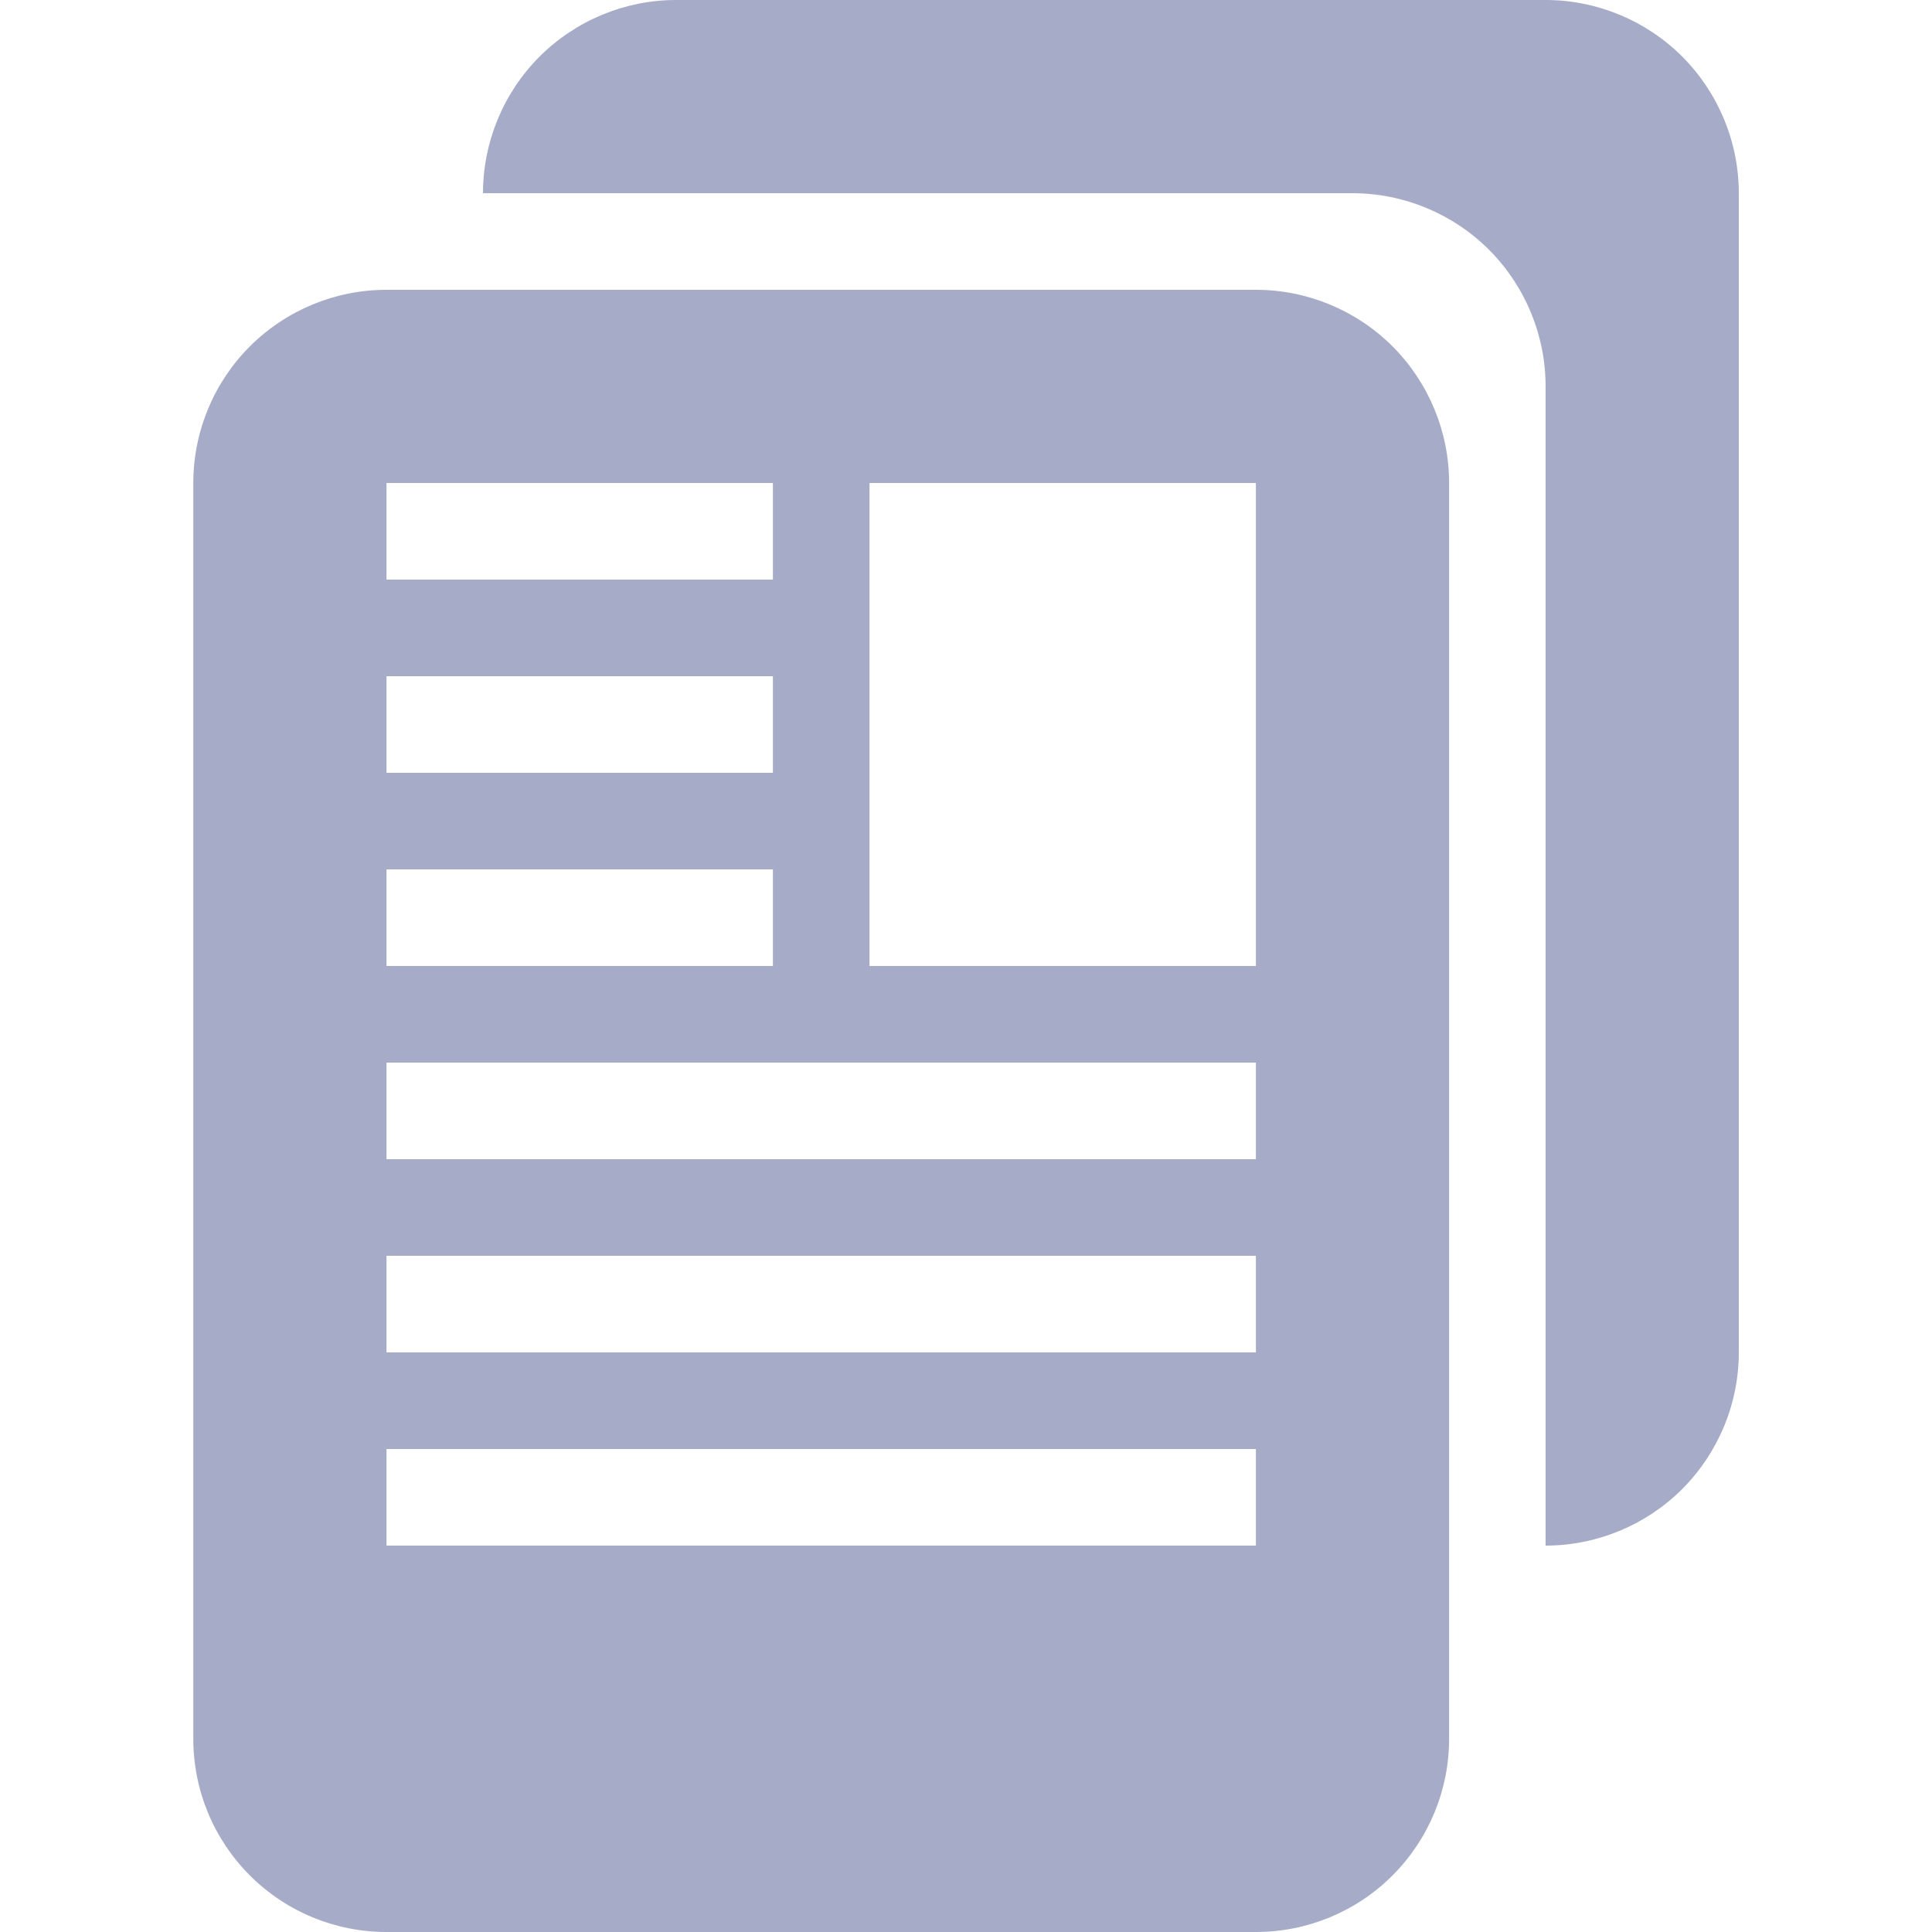 <svg width="18" height="18" viewBox="0 0 18 18" fill="none" xmlns="http://www.w3.org/2000/svg">
<path d="M6.3 0C5.823 0 5.365 0.19 5.027 0.527C4.69 0.865 4.5 1.323 4.5 1.8H12.6C13.077 1.8 13.535 1.99 13.873 2.327C14.21 2.665 14.4 3.123 14.4 3.6V14.4C14.877 14.4 15.335 14.21 15.673 13.873C16.01 13.535 16.2 13.077 16.2 12.6V1.8C16.2 1.323 16.01 0.865 15.673 0.527C15.335 0.19 14.877 0 14.4 0L6.3 0Z" fill="#A6ABC8"/>
<path d="M11.701 18C12.178 18 12.636 17.811 12.974 17.473C13.311 17.135 13.501 16.678 13.501 16.2V4.5C13.501 4.023 13.311 3.565 12.974 3.227C12.636 2.89 12.178 2.7 11.701 2.7H3.601C3.123 2.7 2.666 2.89 2.328 3.227C1.99 3.565 1.801 4.023 1.801 4.5V16.2C1.801 16.678 1.99 17.135 2.328 17.473C2.666 17.811 3.123 18 3.601 18H11.701ZM8.101 4.5H11.701V9H8.101V4.5ZM3.601 4.5H7.201V5.4H3.601V4.5ZM3.601 6.3H7.201V7.2H3.601V6.3ZM3.601 8.1H7.201V9H3.601V8.1ZM3.601 9.9H11.701V10.8H3.601V9.9ZM3.601 11.7H11.701V12.6H3.601V11.7ZM3.601 13.5H11.701V14.4H3.601V13.5Z" fill="#A6ABC8"/>
</svg>
